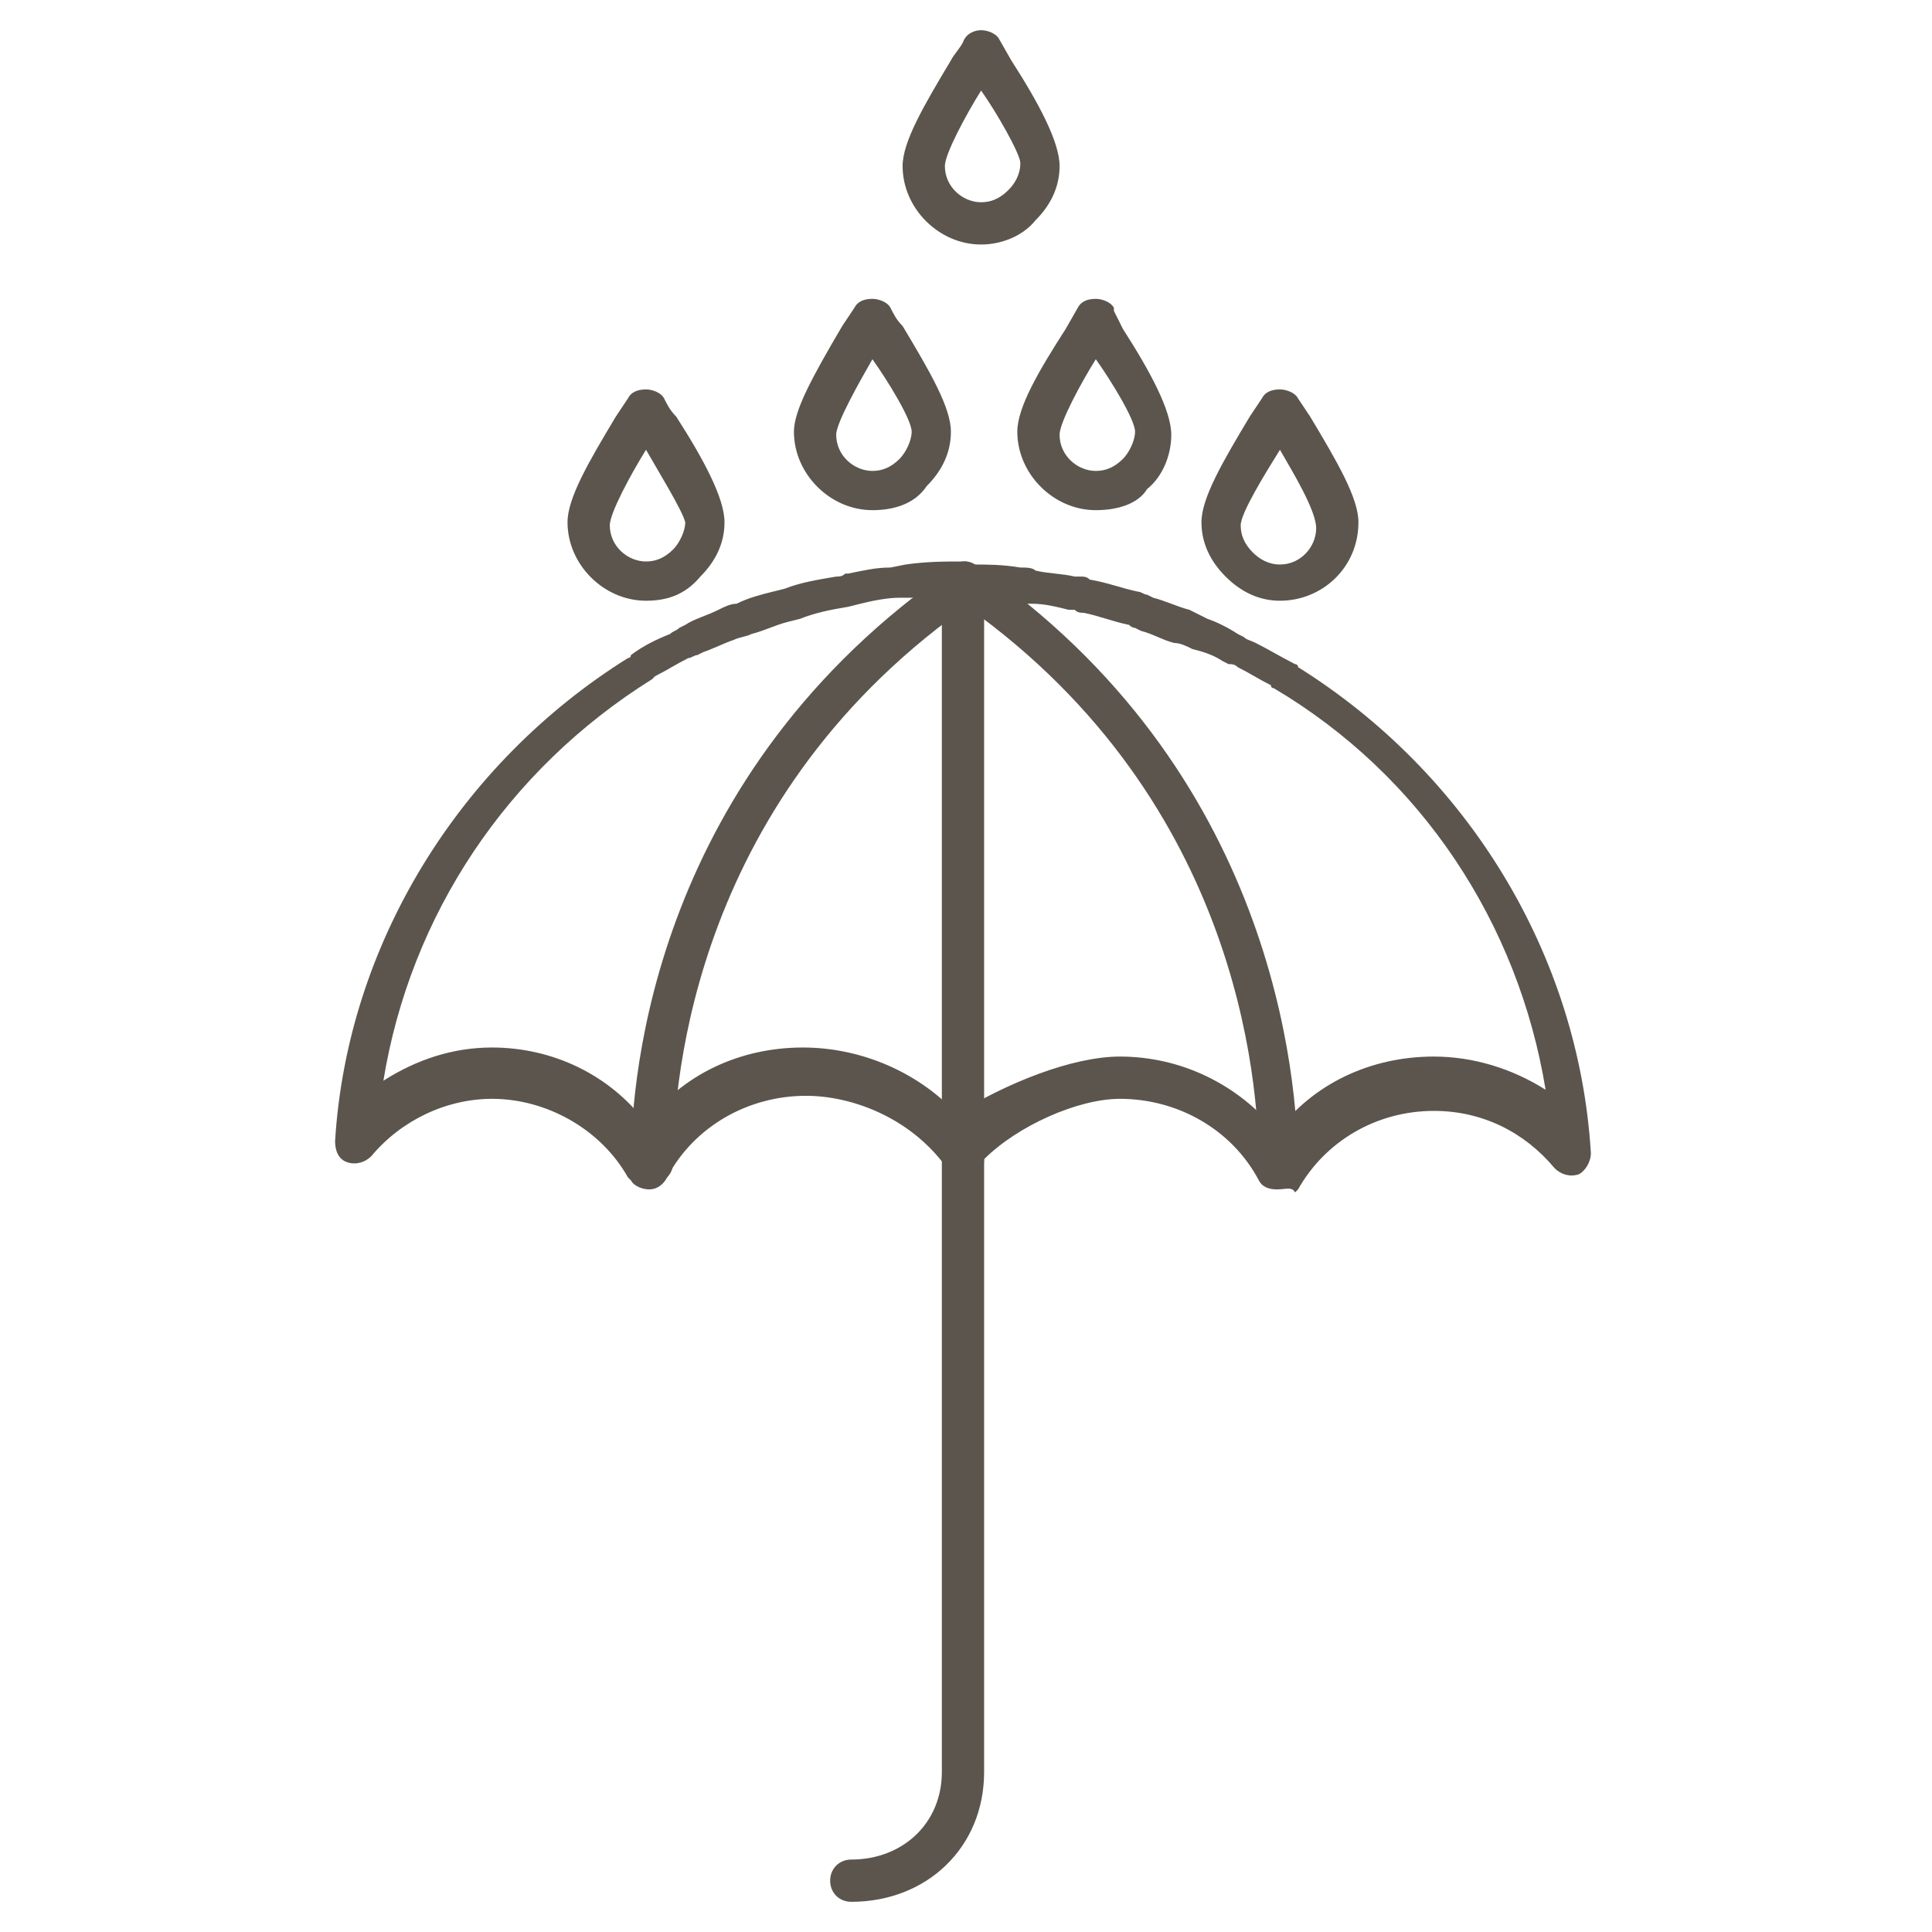<?xml version="1.0" encoding="utf-8"?>
<!-- Generator: Adobe Illustrator 19.2.1, SVG Export Plug-In . SVG Version: 6.00 Build 0)  -->
<svg version="1.1" id="Layer_1" xmlns="http://www.w3.org/2000/svg" xmlns:xlink="http://www.w3.org/1999/xlink" x="0px" y="0px"
	 viewBox="0 0 64 64" style="enable-background:new 0 0 64 64;" xml:space="preserve">
<style type="text/css">
	.st0{fill:none;}
	.st1{fill:#5B554D;}
</style>
<rect class="st0" width="64" height="64"/>
<g>
	<g>
		<g>
			<g>
				<path class="st1" d="M42.4,19.9c-0.7,0-1.3-0.3-1.8-0.8c-0.5-0.5-0.8-1.1-0.8-1.8c0-0.8,0.7-2,1.6-3.5l0.4-0.6
					c0.1-0.2,0.3-0.3,0.6-0.3c0,0,0,0,0,0c0.2,0,0.5,0.1,0.6,0.3l0.4,0.6c0.9,1.5,1.6,2.7,1.6,3.5C45,18.8,43.8,19.9,42.4,19.9z
					 M42.4,14.9c-0.5,0.8-1.3,2.1-1.3,2.5c0,0.3,0.1,0.6,0.4,0.9c0.2,0.2,0.5,0.4,0.9,0.4c0.7,0,1.2-0.6,1.2-1.2
					C43.6,16.9,42.8,15.6,42.4,14.9z M21.4,19.9c-1.4,0-2.6-1.2-2.6-2.6c0-0.8,0.7-2,1.6-3.5l0.4-0.6c0.1-0.2,0.3-0.3,0.6-0.3
					c0.2,0,0.5,0.1,0.6,0.3c0.1,0.2,0.2,0.4,0.4,0.6c0.9,1.4,1.6,2.7,1.6,3.5c0,0.7-0.3,1.3-0.8,1.8C22.7,19.7,22.1,19.9,21.4,19.9z
					 M21.4,14.9c-0.5,0.8-1.2,2.1-1.2,2.5c0,0.7,0.6,1.2,1.2,1.2c0.3,0,0.6-0.1,0.9-0.4c0.2-0.2,0.4-0.6,0.4-0.9
					C22.6,16.9,21.8,15.6,21.4,14.9z M36.3,16.9c-1.4,0-2.6-1.2-2.6-2.6c0-0.8,0.7-2,1.6-3.4l0.4-0.7c0.1-0.2,0.3-0.3,0.6-0.3h0
					c0.2,0,0.5,0.1,0.6,0.3l0,0.1l0.3,0.6c0.9,1.4,1.6,2.7,1.6,3.5c0,0.7-0.3,1.4-0.8,1.8C37.7,16.7,37,16.9,36.3,16.9z M36.3,11.9
					c-0.5,0.8-1.2,2.1-1.2,2.5c0,0.7,0.6,1.2,1.2,1.2c0.3,0,0.6-0.1,0.9-0.4c0.2-0.2,0.4-0.6,0.4-0.9C37.6,13.9,36.8,12.6,36.3,11.9
					z M28.9,16.9c-1.4,0-2.6-1.2-2.6-2.6c0-0.7,0.6-1.8,1.6-3.5l0.4-0.6c0.1-0.2,0.3-0.3,0.6-0.3c0.2,0,0.5,0.1,0.6,0.3
					c0.1,0.2,0.2,0.4,0.4,0.6c0.9,1.5,1.6,2.7,1.6,3.5c0,0.7-0.3,1.3-0.8,1.8C30.3,16.7,29.6,16.9,28.9,16.9z M28.9,11.9
					c-0.4,0.7-1.2,2.1-1.2,2.5c0,0.7,0.6,1.2,1.2,1.2c0.3,0,0.6-0.1,0.9-0.4c0.2-0.2,0.4-0.6,0.4-0.9C30.2,13.9,29.4,12.6,28.9,11.9
					z M32.5,8.1c-1.4,0-2.6-1.2-2.6-2.6c0-0.8,0.7-2,1.6-3.5c0.1-0.2,0.3-0.4,0.4-0.6C32,1.1,32.3,1,32.5,1c0,0,0,0,0,0
					c0.2,0,0.5,0.1,0.6,0.3L33.5,2c0.9,1.4,1.6,2.7,1.6,3.5c0,0.7-0.3,1.3-0.8,1.8C33.9,7.8,33.2,8.1,32.5,8.1z M32.5,3
					c-0.5,0.8-1.2,2.1-1.2,2.5c0,0.7,0.6,1.2,1.2,1.2c0.3,0,0.6-0.1,0.9-0.4c0.2-0.2,0.4-0.5,0.4-0.9C33.8,5.1,33,3.7,32.5,3z"/>
			</g>
		</g>
	</g>
	<g>
		<g>
			<g>
				<path class="st1" d="M28.2,63c-0.4,0-0.7-0.3-0.7-0.7c0-0.4,0.3-0.7,0.7-0.7c1.7,0,3-1.2,3-2.9V19.5c0-0.4,0.3-0.7,0.7-0.7
					c0.4,0,0.7,0.3,0.7,0.7v39.2C32.6,61.2,30.7,63,28.2,63z"/>
			</g>
		</g>
		<g>
			<path class="st1" d="M42.3,39.4C42.3,39.4,42.3,39.4,42.3,39.4c-0.3,0-0.5-0.1-0.6-0.3c-0.9-1.7-2.7-2.7-4.6-2.7
				c-1.4,0-3.4,0.9-4.5,2c0,0.3-0.2,0.5-0.5,0.5c-0.3,0.1-0.6,0-0.8-0.3c-1.2-1.6-3.1-2.3-4.6-2.3c-1.9,0-3.7,1-4.6,2.7
				c-0.1,0.2-0.3,0.4-0.6,0.4c0,0,0,0,0,0c-0.2,0-0.5-0.1-0.6-0.3c0,0-0.1-0.1-0.1-0.1c-0.9-1.6-2.7-2.6-4.5-2.6c-1.5,0-3,0.7-4,1.9
				c-0.2,0.2-0.5,0.3-0.8,0.2c-0.3-0.1-0.4-0.4-0.4-0.7c0.4-6.5,4.1-12.5,9.7-16c0,0,0.1,0,0.1-0.1c0.4-0.3,0.8-0.5,1.3-0.7
				c0.1-0.1,0.2-0.1,0.3-0.2l0.2-0.1c0.3-0.2,0.7-0.3,1.1-0.5c0.2-0.1,0.4-0.2,0.6-0.2c0.4-0.2,0.8-0.3,1.2-0.4l0.4-0.1
				c0.5-0.2,1.1-0.3,1.7-0.4c0.1,0,0.2,0,0.3-0.1l0.1,0c0.5-0.1,0.9-0.2,1.4-0.2l0.5-0.1c0.7-0.1,1.3-0.1,1.9-0.1
				c0.1,0,0.2,0,0.3,0.1c0.5,0,1,0,1.6,0.1c0.2,0,0.4,0,0.5,0.1c0.4,0.1,0.9,0.1,1.3,0.2l0.2,0c0.1,0,0.2,0,0.3,0.1
				c0.6,0.1,1.1,0.3,1.6,0.4c0.1,0,0.2,0.1,0.3,0.1l0.2,0.1c0.4,0.1,0.8,0.3,1.2,0.4c0.2,0.1,0.4,0.2,0.6,0.3c0.3,0.1,0.7,0.3,1,0.5
				l0.2,0.1c0.1,0.1,0.2,0.1,0.4,0.2c0.4,0.2,0.9,0.5,1.3,0.7c0,0,0.1,0,0.1,0.1c5.6,3.5,9.3,9.5,9.7,16.1c0,0.3-0.2,0.6-0.4,0.7
				c-0.3,0.1-0.6,0-0.8-0.2c-1-1.2-2.4-1.9-4-1.9c-1.9,0-3.6,1-4.5,2.6c0,0-0.1,0.1-0.1,0.1C42.8,39.3,42.6,39.4,42.3,39.4z
				 M37.1,35c2,0,3.9,0.9,5.2,2.5c1.2-1.6,3.1-2.5,5.2-2.5c1.3,0,2.6,0.4,3.7,1.1c-0.9-5.5-4.1-10.4-9-13.3c0,0-0.1,0-0.1-0.1
				c-0.4-0.2-0.7-0.4-1.1-0.6c-0.1-0.1-0.2-0.1-0.3-0.1l-0.2-0.1c-0.3-0.2-0.6-0.3-1-0.4c-0.2-0.1-0.4-0.2-0.6-0.2
				c-0.4-0.1-0.7-0.3-1.1-0.4l-0.2-0.1c-0.1,0-0.2-0.1-0.2-0.1c-0.5-0.1-1-0.3-1.5-0.4c-0.1,0-0.2,0-0.3-0.1l-0.2,0
				C35,20.1,34.6,20,34.2,20c-0.2,0-0.3,0-0.5-0.1c-0.6-0.1-1.1-0.1-1.7-0.1c-0.1,0-0.2,0-0.3-0.1c-0.5,0-0.9,0-1.5,0.1l-0.4,0
				c-0.4,0-0.9,0.1-1.3,0.2l-0.4,0.1c-0.6,0.1-1.1,0.2-1.6,0.4l-0.4,0.1c-0.4,0.1-0.8,0.3-1.2,0.4c-0.2,0.1-0.4,0.1-0.6,0.2
				c-0.3,0.1-0.7,0.3-1,0.4l-0.2,0.1c-0.1,0-0.2,0.1-0.3,0.1c-0.4,0.2-0.7,0.4-1.1,0.6c0,0,0,0-0.1,0.1c-4.8,3-8,7.8-8.9,13.3
				c1.1-0.7,2.3-1.1,3.6-1.1c2,0,3.9,0.9,5.1,2.5c1.2-1.6,3.1-2.5,5.2-2.5c1.9,0,3.8,0.8,5.1,2.2C33.3,35.9,35.5,35,37.1,35z"/>
		</g>
		<g>
			<path class="st1" d="M42.4,39.3c-0.4,0-0.7-0.3-0.7-0.7c0-2.8-0.7-12.4-10.1-18.8c-0.3-0.2-0.4-0.6-0.2-0.9
				c0.2-0.3,0.6-0.4,0.9-0.2c9.9,6.8,10.7,17,10.7,20C43.1,39,42.8,39.3,42.4,39.3z"/>
		</g>
		<g>
			<path class="st1" d="M21.6,39.2c-0.4,0-0.7-0.3-0.7-0.7c0-2.9,0.8-12.9,10.7-19.7c0.3-0.2,0.7-0.1,0.9,0.2
				c0.2,0.3,0.1,0.7-0.2,0.9C23,26.3,22.3,35.8,22.3,38.5C22.3,38.9,22,39.2,21.6,39.2L21.6,39.2z"/>
		</g>
	</g>
</g>
</svg>
